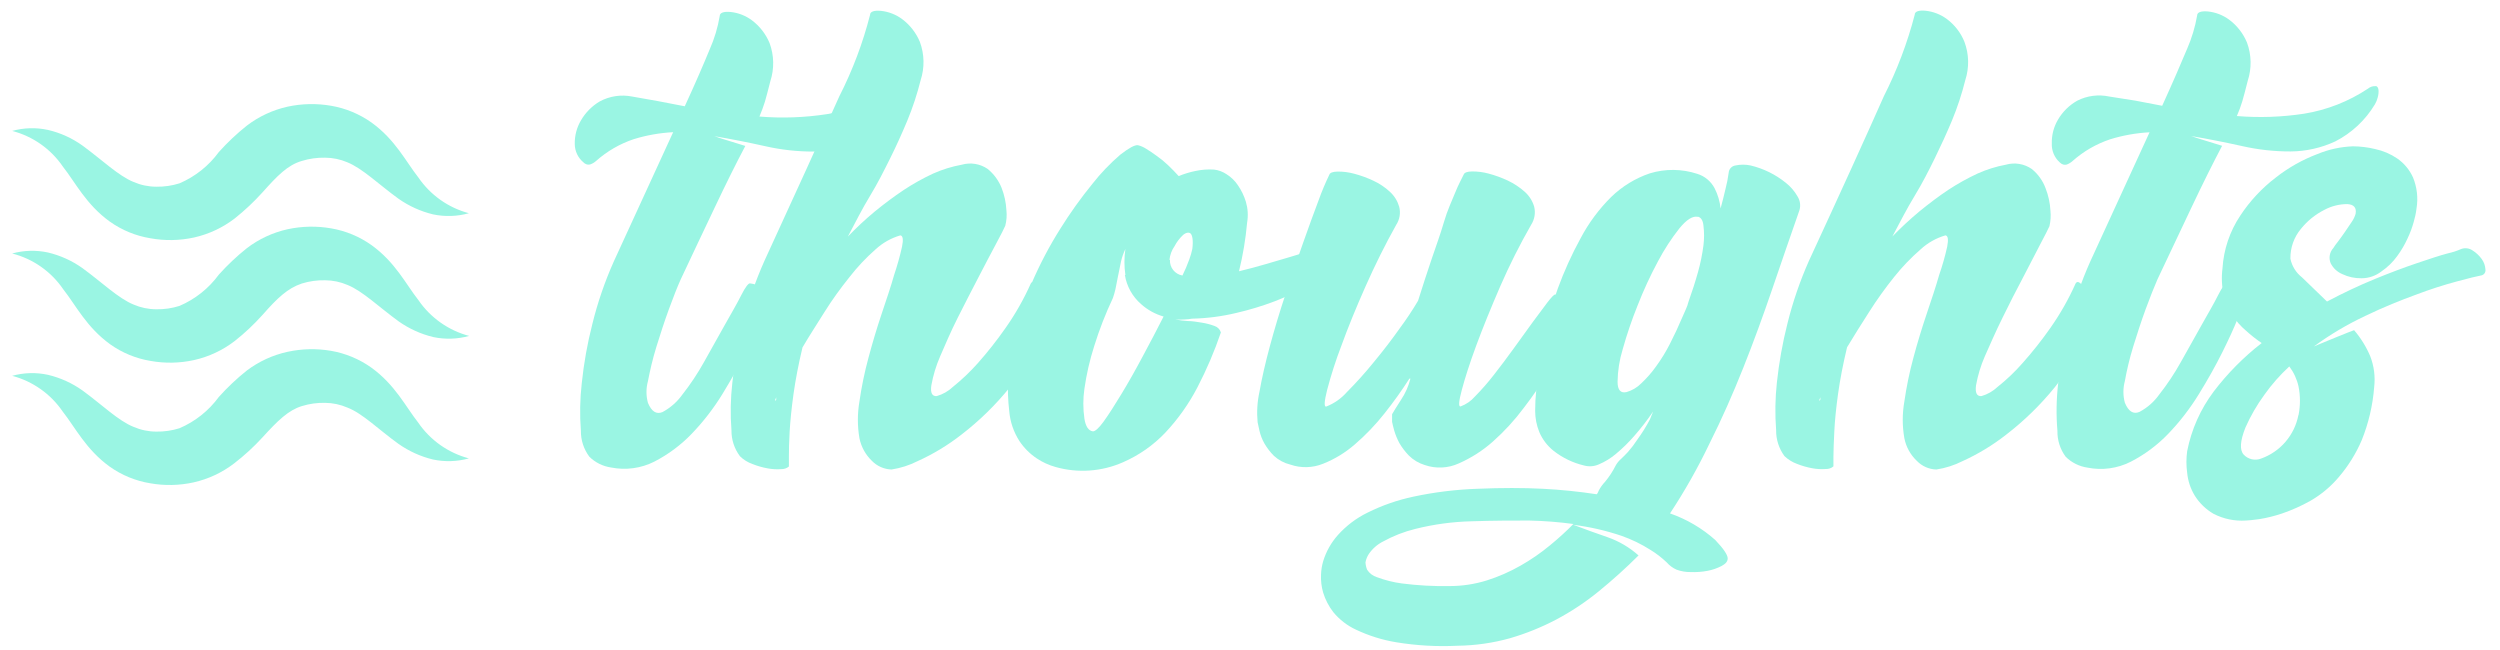 <svg width="173" height="45" viewBox="0 0 173 45" fill="none" xmlns="http://www.w3.org/2000/svg">
<g clip-path="url(#clip0)">
<path d="M43.74 6.68L45.546 7L47.386 7.355C48.12 5.763 48.691 4.438 49.114 3.408C49.44 2.673 49.672 1.899 49.805 1.106C49.805 0.881 50.082 0.786 50.557 0.829C51.089 0.884 51.596 1.082 52.026 1.4C52.568 1.806 52.992 2.35 53.253 2.976C53.57 3.83 53.588 4.767 53.304 5.633C53.158 6.23 53.028 6.697 52.933 7.035C52.824 7.384 52.697 7.728 52.553 8.065C54.109 8.193 55.675 8.137 57.218 7.9C58.793 7.643 60.295 7.053 61.625 6.169C61.777 6.043 61.972 5.981 62.169 5.996C62.227 6.017 62.276 6.056 62.308 6.108C62.341 6.16 62.356 6.221 62.35 6.282C62.365 6.451 62.348 6.621 62.299 6.784C62.258 6.948 62.194 7.106 62.109 7.251C61.459 8.333 60.523 9.214 59.404 9.796C58.437 10.243 57.385 10.479 56.32 10.488C55.186 10.492 54.056 10.368 52.95 10.116C51.784 9.856 50.609 9.623 49.434 9.424C49.779 9.545 50.185 9.675 50.652 9.813L51.576 10.099C50.946 11.293 50.246 12.695 49.468 14.34C48.691 15.984 47.896 17.637 47.101 19.343C46.868 19.862 46.6 20.546 46.289 21.394C45.978 22.242 45.693 23.125 45.425 23.99C45.157 24.856 44.975 25.661 44.837 26.379C44.703 26.869 44.703 27.386 44.837 27.877C45.088 28.482 45.425 28.69 45.84 28.517C46.384 28.228 46.854 27.816 47.213 27.314C47.774 26.602 48.276 25.847 48.717 25.055C49.218 24.172 49.693 23.324 50.142 22.51C50.6 21.697 51.006 21.004 51.291 20.433C51.576 19.862 51.81 19.568 51.913 19.611C52.214 19.641 52.499 19.758 52.734 19.948C52.891 20.076 53.01 20.243 53.08 20.433C53.118 20.651 53.118 20.873 53.08 21.091C53.08 21.091 52.916 21.446 52.665 22.078C52.414 22.709 52.06 23.48 51.611 24.38C51.162 25.28 50.617 26.241 49.995 27.262C49.388 28.253 48.675 29.176 47.87 30.014C47.118 30.797 46.242 31.449 45.278 31.945C44.355 32.411 43.302 32.554 42.288 32.351C41.721 32.27 41.194 32.009 40.785 31.607C40.396 31.088 40.189 30.455 40.198 29.807C40.112 28.711 40.133 27.61 40.258 26.518C40.402 25.134 40.647 23.763 40.992 22.415C41.357 20.931 41.854 19.482 42.478 18.087L46.583 9.147C45.656 9.195 44.739 9.357 43.852 9.631C42.897 9.951 42.015 10.46 41.26 11.129C41.145 11.235 41.01 11.317 40.863 11.371C40.773 11.4 40.676 11.4 40.586 11.371C40.5 11.343 40.422 11.292 40.362 11.224C40.18 11.071 40.033 10.88 39.932 10.665C39.831 10.45 39.777 10.216 39.774 9.978C39.759 9.397 39.909 8.823 40.206 8.324C40.519 7.785 40.966 7.335 41.502 7.018C42.187 6.649 42.977 6.529 43.74 6.68Z" fill="#9AF5E3"/>
<path d="M66.558 11.397C66.859 11.311 67.176 11.293 67.485 11.344C67.794 11.395 68.089 11.513 68.347 11.691C68.771 12.036 69.101 12.482 69.306 12.99C69.501 13.485 69.614 14.008 69.643 14.539C69.683 14.901 69.657 15.268 69.565 15.621C69.487 15.803 69.28 16.218 68.925 16.876C68.571 17.534 68.165 18.313 67.707 19.195C67.249 20.078 66.766 21.013 66.273 21.991C65.781 22.969 65.409 23.852 65.055 24.666C64.776 25.306 64.573 25.977 64.45 26.665C64.372 27.184 64.502 27.435 64.822 27.409C65.238 27.29 65.62 27.074 65.936 26.777C66.556 26.278 67.134 25.728 67.664 25.133C68.357 24.352 69.003 23.532 69.599 22.675C70.271 21.717 70.85 20.697 71.327 19.628C71.405 19.481 71.517 19.481 71.682 19.628C71.882 19.822 72.053 20.044 72.191 20.286C72.361 20.561 72.505 20.851 72.623 21.151C72.727 21.36 72.76 21.597 72.719 21.827C72.053 23.623 71.099 25.299 69.893 26.786C68.907 28.012 67.778 29.116 66.532 30.075C65.598 30.806 64.58 31.422 63.5 31.91C62.932 32.197 62.322 32.393 61.694 32.49C61.182 32.473 60.696 32.259 60.337 31.893C59.897 31.471 59.596 30.924 59.473 30.326C59.329 29.484 59.329 28.623 59.473 27.781C59.619 26.766 59.827 25.76 60.095 24.769C60.372 23.731 60.674 22.718 61.011 21.714C61.348 20.71 61.651 19.819 61.875 19.022C62.091 18.383 62.273 17.733 62.42 17.075C62.523 16.573 62.48 16.313 62.307 16.287C61.663 16.474 61.072 16.809 60.579 17.265C59.921 17.844 59.319 18.485 58.782 19.178C58.177 19.931 57.59 20.736 57.054 21.593C56.519 22.45 55.983 23.272 55.533 24.042C55.257 25.196 55.05 26.27 54.911 27.262C54.773 28.257 54.687 29.132 54.644 29.859C54.6 30.586 54.592 31.174 54.592 31.59V32.282C54.444 32.405 54.257 32.47 54.065 32.464C53.75 32.488 53.433 32.47 53.123 32.412C52.762 32.347 52.409 32.246 52.069 32.109C51.745 31.996 51.45 31.813 51.205 31.572C50.816 31.054 50.609 30.421 50.617 29.772C50.532 28.676 50.552 27.575 50.678 26.483C50.822 25.099 51.067 23.728 51.412 22.381C51.777 20.896 52.274 19.448 52.898 18.053C55.076 13.321 56.804 9.525 58.082 6.663C58.996 4.869 59.709 2.979 60.208 1.028C60.208 0.803 60.484 0.708 60.959 0.751C61.491 0.807 61.998 1.004 62.428 1.322C62.971 1.728 63.394 2.272 63.655 2.898C63.972 3.752 63.99 4.689 63.707 5.555C63.468 6.511 63.159 7.448 62.782 8.359C62.42 9.225 62.031 10.09 61.599 10.956C61.167 11.821 60.735 12.687 60.208 13.552C59.681 14.418 59.197 15.379 58.67 16.374C59.256 15.762 59.876 15.184 60.527 14.643C61.193 14.098 61.867 13.595 62.541 13.145C63.189 12.718 63.867 12.339 64.571 12.012C65.207 11.728 65.874 11.522 66.558 11.397ZM53.719 27.634C53.708 27.586 53.708 27.535 53.719 27.487C53.692 27.564 53.66 27.639 53.624 27.712C53.624 27.712 53.624 27.712 53.685 27.712L53.719 27.634Z" fill="#9AF5E3"/>
<path d="M78.741 10.047C78.94 10.095 79.13 10.177 79.302 10.289C79.535 10.428 79.777 10.592 80.037 10.783C80.318 10.978 80.584 11.195 80.831 11.432C81.091 11.683 81.341 11.934 81.566 12.185C81.943 12.03 82.333 11.911 82.732 11.83C83.152 11.74 83.582 11.708 84.011 11.735C84.32 11.771 84.616 11.881 84.875 12.055C85.188 12.25 85.456 12.509 85.661 12.816C85.903 13.166 86.09 13.552 86.214 13.959C86.353 14.428 86.383 14.922 86.301 15.404C86.199 16.539 86.011 17.665 85.739 18.771C86.37 18.616 86.983 18.46 87.588 18.278L89.238 17.793L90.517 17.404C90.724 17.326 90.938 17.268 91.156 17.231C91.196 17.228 91.236 17.234 91.273 17.247C91.311 17.26 91.346 17.28 91.375 17.307C91.405 17.334 91.429 17.366 91.446 17.402C91.464 17.438 91.474 17.477 91.476 17.516C91.511 17.731 91.511 17.951 91.476 18.165C91.454 18.422 91.399 18.676 91.312 18.918C91.257 19.104 91.172 19.279 91.061 19.438C90.779 19.656 90.472 19.839 90.145 19.983C89.516 20.305 88.87 20.593 88.21 20.849C87.345 21.177 86.459 21.446 85.558 21.654C84.552 21.896 83.524 22.03 82.49 22.052C82.333 22.081 82.175 22.098 82.015 22.104C81.785 22.124 81.554 22.124 81.324 22.104C81.609 22.162 81.897 22.2 82.188 22.216C82.516 22.216 82.845 22.277 83.173 22.329C83.468 22.375 83.757 22.45 84.037 22.554C84.143 22.587 84.239 22.645 84.317 22.723C84.395 22.802 84.453 22.898 84.486 23.004C84.043 24.303 83.503 25.568 82.871 26.786C82.278 27.931 81.531 28.988 80.65 29.928C79.819 30.806 78.82 31.506 77.712 31.988C76.243 32.637 74.593 32.754 73.047 32.317C72.583 32.189 72.142 31.987 71.742 31.72C71.266 31.402 70.858 30.993 70.541 30.516C70.145 29.899 69.905 29.196 69.841 28.465C69.667 26.967 69.731 25.451 70.031 23.973C70.328 22.488 70.777 21.038 71.371 19.645C71.939 18.316 72.612 17.034 73.384 15.811C74.053 14.739 74.789 13.71 75.587 12.73C76.164 11.993 76.813 11.315 77.522 10.705C78.118 10.246 78.516 10.021 78.741 10.047ZM77.877 19.031C77.789 18.434 77.789 17.828 77.877 17.231C77.745 17.507 77.643 17.797 77.574 18.096L77.367 19.109C77.306 19.446 77.246 19.749 77.185 20.026C77.139 20.228 77.081 20.428 77.013 20.623C76.503 21.702 76.07 22.816 75.717 23.956C75.411 24.913 75.185 25.895 75.043 26.89C74.941 27.584 74.941 28.29 75.043 28.984C75.129 29.521 75.328 29.807 75.63 29.85C75.777 29.85 76.028 29.651 76.382 29.157C76.736 28.664 77.133 28.041 77.6 27.271C78.067 26.5 78.559 25.635 79.069 24.674C79.579 23.713 80.071 22.805 80.52 21.904C79.94 21.739 79.405 21.443 78.957 21.039C78.362 20.521 77.968 19.81 77.842 19.031H77.877ZM80.961 17.984C80.947 18.239 81.027 18.49 81.187 18.69C81.346 18.89 81.573 19.023 81.825 19.066C82.005 18.703 82.164 18.33 82.3 17.949C82.387 17.715 82.456 17.475 82.508 17.231C82.585 16.634 82.508 16.279 82.395 16.166C82.283 16.054 82.067 16.088 81.868 16.261C81.631 16.483 81.432 16.744 81.281 17.032C81.083 17.313 80.961 17.641 80.927 17.984H80.961Z" fill="#9AF5E3"/>
<path d="M101.291 12.072C101.343 11.94 101.533 11.87 101.861 11.864C102.249 11.861 102.636 11.91 103.01 12.012C103.467 12.133 103.912 12.296 104.341 12.496C104.764 12.697 105.157 12.956 105.507 13.267C105.818 13.541 106.046 13.898 106.164 14.297C106.217 14.509 106.226 14.73 106.19 14.946C106.154 15.161 106.075 15.368 105.957 15.552C105.165 16.934 104.45 18.358 103.814 19.819C103.166 21.316 102.613 22.675 102.155 23.913C101.697 25.15 101.377 26.163 101.161 26.968C100.945 27.773 100.919 28.145 101.066 28.128C101.454 27.986 101.799 27.747 102.069 27.435C102.529 26.968 102.962 26.473 103.365 25.955C103.814 25.384 104.28 24.761 104.756 24.103C105.231 23.445 105.671 22.839 106.069 22.285L107.088 20.918C107.365 20.563 107.538 20.381 107.615 20.381C107.775 20.391 107.934 20.414 108.091 20.45C108.302 20.504 108.503 20.592 108.687 20.71C108.875 20.838 109.024 21.014 109.119 21.221C109.224 21.479 109.224 21.768 109.119 22.026C108.941 22.477 108.739 22.919 108.514 23.35C108.128 24.128 107.701 24.885 107.235 25.617C106.708 26.483 106.121 27.349 105.455 28.214C104.82 29.067 104.099 29.853 103.304 30.56C102.603 31.181 101.81 31.689 100.954 32.066C100.209 32.407 99.361 32.448 98.587 32.178C98.173 32.051 97.796 31.826 97.489 31.52C97.237 31.259 97.016 30.969 96.833 30.655C96.686 30.379 96.567 30.089 96.478 29.789C96.401 29.512 96.358 29.313 96.332 29.192V28.664C96.427 28.491 96.634 28.162 96.945 27.677C97.249 27.226 97.471 26.725 97.602 26.197C97.602 26.197 97.602 26.197 97.532 26.197C96.999 27.032 96.422 27.838 95.805 28.612C95.191 29.388 94.506 30.104 93.757 30.75C93.103 31.319 92.359 31.773 91.554 32.092C90.834 32.383 90.033 32.405 89.299 32.152C88.874 32.05 88.481 31.841 88.158 31.546C87.9 31.288 87.677 30.997 87.493 30.681C87.34 30.41 87.227 30.118 87.156 29.815L87.026 29.218C86.96 28.512 87.003 27.799 87.156 27.106C87.32 26.172 87.562 25.116 87.873 23.964C88.184 22.813 88.547 21.593 88.962 20.346C89.376 19.1 89.774 17.923 90.171 16.815C90.569 15.707 90.914 14.721 91.243 13.872C91.461 13.262 91.712 12.664 91.994 12.081C92.037 11.951 92.228 11.882 92.556 11.873C92.944 11.869 93.331 11.919 93.705 12.02C94.162 12.141 94.608 12.303 95.036 12.505C95.457 12.699 95.845 12.959 96.185 13.275C96.488 13.553 96.709 13.91 96.824 14.305C96.879 14.517 96.889 14.739 96.853 14.955C96.817 15.171 96.737 15.377 96.617 15.56C95.862 16.91 95.154 18.333 94.491 19.827C93.826 21.325 93.273 22.683 92.824 23.921C92.441 24.921 92.112 25.941 91.839 26.976C91.64 27.773 91.614 28.154 91.77 28.136C92.325 27.92 92.82 27.573 93.213 27.124C93.867 26.467 94.487 25.776 95.07 25.055C95.71 24.285 96.314 23.497 96.876 22.701C97.326 22.094 97.744 21.464 98.129 20.814C98.431 19.845 98.742 18.901 99.053 17.975C99.364 17.049 99.667 16.244 99.917 15.379C100.168 14.513 100.47 13.907 100.703 13.319C100.937 12.73 101.17 12.341 101.291 12.072Z" fill="#9AF5E3"/>
<path d="M117.448 12.029C117.704 12.107 117.942 12.235 118.148 12.406C118.354 12.577 118.524 12.787 118.649 13.024C118.875 13.461 119.015 13.937 119.064 14.426C119.193 13.95 119.305 13.509 119.4 13.094C119.5 12.718 119.575 12.336 119.625 11.951C119.634 11.825 119.686 11.706 119.773 11.615C119.86 11.523 119.975 11.465 120.1 11.449C120.442 11.377 120.795 11.377 121.137 11.449C122.032 11.662 122.867 12.073 123.582 12.652C123.908 12.909 124.18 13.226 124.386 13.587C124.475 13.726 124.534 13.884 124.558 14.048C124.582 14.212 124.57 14.38 124.524 14.539C123.893 16.339 123.271 18.157 122.64 20C122.01 21.844 121.344 23.67 120.627 25.47C119.91 27.271 119.141 29.01 118.312 30.663C117.508 32.346 116.59 33.971 115.564 35.528C116.717 35.928 117.779 36.552 118.692 37.363C119.288 37.986 119.556 38.41 119.556 38.635C119.556 38.86 119.418 39.007 119.141 39.163C118.834 39.322 118.505 39.436 118.165 39.501C117.781 39.573 117.389 39.602 116.999 39.587C116.666 39.592 116.335 39.536 116.022 39.423C115.761 39.307 115.528 39.136 115.34 38.921C114.997 38.593 114.621 38.303 114.216 38.055C113.585 37.653 112.91 37.325 112.203 37.077C111.12 36.711 110.003 36.456 108.868 36.315C109.646 36.61 110.449 36.904 111.262 37.181C112.045 37.457 112.767 37.883 113.387 38.436C112.508 39.313 111.585 40.145 110.622 40.929C109.709 41.672 108.725 42.325 107.685 42.876C106.665 43.412 105.594 43.844 104.488 44.166C103.306 44.496 102.086 44.67 100.859 44.685C99.438 44.756 98.012 44.675 96.608 44.443C95.651 44.284 94.721 43.992 93.843 43.577C93.231 43.296 92.69 42.878 92.262 42.357C91.949 41.953 91.712 41.495 91.562 41.007C91.445 40.602 91.395 40.181 91.415 39.76C91.426 39.449 91.475 39.141 91.562 38.843C91.766 38.17 92.114 37.549 92.582 37.025C93.159 36.382 93.854 35.855 94.63 35.476C95.638 34.974 96.707 34.601 97.809 34.368C99.271 34.056 100.757 33.873 102.25 33.823C103.909 33.753 105.412 33.753 106.76 33.823C108.01 33.887 109.256 34.014 110.493 34.203C110.529 34.166 110.559 34.122 110.579 34.074L110.64 33.935C110.756 33.718 110.901 33.517 111.072 33.338C111.358 32.992 111.605 32.615 111.806 32.213C111.894 32.054 112.008 31.91 112.143 31.789C112.298 31.65 112.463 31.477 112.653 31.278C112.893 31.006 113.112 30.717 113.309 30.413C113.63 29.972 113.919 29.509 114.173 29.028L114.398 28.474C114.001 29.06 113.568 29.621 113.102 30.153C112.711 30.606 112.283 31.026 111.823 31.408C111.468 31.709 111.068 31.954 110.64 32.135C110.319 32.278 109.959 32.306 109.62 32.213C108.852 32.032 108.133 31.686 107.512 31.2C107.077 30.855 106.735 30.405 106.518 29.893C106.331 29.431 106.234 28.938 106.233 28.439C106.232 27.951 106.258 27.462 106.311 26.976C106.38 25.862 106.53 24.754 106.76 23.662C107.017 22.409 107.364 21.177 107.797 19.974C108.235 18.773 108.763 17.607 109.378 16.486C109.933 15.436 110.644 14.476 111.486 13.639C112.248 12.896 113.166 12.334 114.173 11.994C115.242 11.669 116.386 11.681 117.448 12.029ZM108.903 36.263C107.88 36.125 106.85 36.044 105.818 36.021C104.669 36.021 103.339 36.021 101.835 36.073C100.521 36.104 99.214 36.281 97.939 36.601C97.164 36.791 96.418 37.083 95.718 37.467C95.32 37.666 94.978 37.964 94.725 38.332C94.609 38.508 94.53 38.705 94.491 38.912C94.5 39.087 94.538 39.26 94.604 39.423C94.762 39.672 95.004 39.856 95.286 39.942C95.844 40.151 96.424 40.297 97.014 40.375C98.1 40.514 99.194 40.575 100.289 40.556C101.168 40.559 102.042 40.428 102.881 40.167C103.698 39.908 104.486 39.563 105.231 39.137C105.947 38.73 106.627 38.261 107.261 37.735C107.832 37.269 108.377 36.772 108.894 36.246L108.903 36.263ZM117.482 15.006C117.137 14.928 116.713 15.197 116.221 15.794C115.657 16.509 115.16 17.273 114.735 18.079C114.205 19.065 113.734 20.082 113.327 21.125C112.925 22.121 112.579 23.138 112.29 24.172C112.066 24.902 111.947 25.659 111.936 26.422C111.936 26.994 112.152 27.227 112.558 27.132C112.939 27.021 113.287 26.816 113.568 26.535C113.952 26.175 114.3 25.778 114.605 25.349C114.966 24.853 115.287 24.329 115.564 23.783C115.867 23.194 116.152 22.58 116.428 21.93L116.653 21.42C116.734 21.248 116.798 21.068 116.843 20.883C117.094 20.182 117.318 19.49 117.508 18.806C117.676 18.204 117.8 17.591 117.88 16.971C117.935 16.523 117.935 16.069 117.88 15.621C117.845 15.249 117.707 15.041 117.482 14.989V15.006Z" fill="#9AF5E3"/>
<path d="M138.806 11.397C139.107 11.311 139.424 11.293 139.733 11.344C140.042 11.395 140.336 11.513 140.594 11.691C141.029 12.04 141.36 12.501 141.553 13.024C141.748 13.519 141.862 14.042 141.89 14.573C141.928 14.935 141.905 15.301 141.821 15.655C141.743 15.837 141.527 16.253 141.182 16.91L139.998 19.195C139.532 20.061 139.056 21.013 138.573 21.991C138.089 22.969 137.709 23.852 137.346 24.666C137.067 25.306 136.864 25.977 136.741 26.665C136.672 27.184 136.793 27.435 137.121 27.409C137.535 27.289 137.914 27.073 138.227 26.777C138.851 26.282 139.429 25.732 139.955 25.133C140.651 24.353 141.3 23.532 141.899 22.675C142.571 21.717 143.149 20.697 143.627 19.628C143.708 19.478 143.829 19.478 143.99 19.628C144.184 19.825 144.353 20.046 144.491 20.286C144.667 20.557 144.812 20.848 144.923 21.151C145.03 21.359 145.064 21.597 145.018 21.827C144.352 23.621 143.401 25.296 142.201 26.786C141.21 28.01 140.079 29.114 138.832 30.075C137.9 30.805 136.885 31.421 135.808 31.91C135.237 32.198 134.625 32.394 133.993 32.49C133.483 32.475 133 32.26 132.646 31.893C132.202 31.473 131.9 30.925 131.782 30.326C131.633 29.484 131.633 28.623 131.782 27.781C131.928 26.766 132.135 25.76 132.404 24.769C132.68 23.731 132.991 22.718 133.328 21.714C133.665 20.71 133.967 19.819 134.192 19.022C134.414 18.384 134.599 17.734 134.745 17.075C134.84 16.573 134.806 16.313 134.624 16.287C133.98 16.474 133.389 16.809 132.896 17.265C132.231 17.843 131.621 18.48 131.073 19.169C130.468 19.922 129.889 20.727 129.345 21.584C128.801 22.441 128.274 23.263 127.816 24.034C127.539 25.188 127.332 26.261 127.194 27.253C127.055 28.249 126.969 29.123 126.935 29.85C126.9 30.577 126.874 31.166 126.874 31.581V32.273C126.727 32.398 126.539 32.463 126.347 32.455C126.032 32.479 125.716 32.462 125.405 32.403C125.045 32.337 124.692 32.236 124.351 32.1C124.029 31.983 123.735 31.8 123.487 31.564C123.102 31.044 122.898 30.411 122.908 29.763C122.824 28.668 122.841 27.567 122.96 26.474C123.108 25.091 123.353 23.72 123.695 22.372C124.063 20.889 124.56 19.441 125.181 18.044C127.369 13.313 129.097 9.516 130.365 6.654C131.276 4.858 131.991 2.969 132.499 1.019C132.499 0.794 132.775 0.699 133.25 0.743C133.782 0.8 134.289 0.997 134.719 1.314C135.261 1.718 135.683 2.262 135.937 2.889C136.258 3.742 136.279 4.679 135.998 5.546C135.759 6.502 135.45 7.44 135.073 8.35C134.711 9.216 134.313 10.082 133.89 10.947C133.466 11.812 133.026 12.678 132.499 13.543C131.972 14.409 131.479 15.37 130.952 16.365C131.543 15.755 132.166 15.177 132.818 14.634C133.484 14.089 134.149 13.587 134.823 13.137C135.474 12.71 136.156 12.331 136.862 12.003C137.484 11.725 138.136 11.522 138.806 11.397ZM125.975 27.634C125.965 27.586 125.965 27.536 125.975 27.487L125.88 27.712C125.88 27.712 125.88 27.712 125.932 27.712L125.975 27.634Z" fill="#9AF5E3"/>
<path d="M145.96 6.68L147.774 6.966L149.623 7.32C150.349 5.728 150.919 4.404 151.351 3.374C151.673 2.637 151.905 1.864 152.042 1.071C152.042 0.846 152.319 0.751 152.794 0.794C153.326 0.85 153.833 1.047 154.263 1.366C154.805 1.771 155.229 2.315 155.49 2.941C155.807 3.795 155.825 4.732 155.542 5.598C155.395 6.195 155.265 6.663 155.17 7C155.065 7.351 154.938 7.695 154.79 8.03C156.346 8.158 157.912 8.103 159.455 7.866C161.03 7.609 162.532 7.019 163.862 6.135C164.014 6.008 164.209 5.946 164.406 5.962C164.518 5.962 164.579 6.091 164.596 6.247C164.604 6.417 164.583 6.586 164.536 6.749C164.496 6.913 164.431 7.071 164.346 7.217C163.688 8.314 162.736 9.205 161.598 9.787C160.631 10.236 159.579 10.472 158.514 10.48C157.38 10.484 156.25 10.359 155.144 10.107C153.978 9.848 152.803 9.614 151.628 9.415C151.973 9.536 152.379 9.666 152.846 9.804L153.77 10.09C153.14 11.284 152.44 12.687 151.662 14.331L149.295 19.334C149.07 19.853 148.794 20.537 148.483 21.385C148.172 22.233 147.886 23.116 147.619 23.982C147.351 24.847 147.169 25.652 147.04 26.37C146.907 26.861 146.907 27.378 147.04 27.868C147.29 28.474 147.627 28.681 148.042 28.508C148.588 28.221 149.059 27.809 149.416 27.305C149.976 26.594 150.479 25.838 150.919 25.046C151.42 24.163 151.895 23.315 152.345 22.502C152.803 21.688 153.209 20.996 153.494 20.424C153.779 19.853 154.012 19.559 154.116 19.602C154.408 19.645 154.683 19.768 154.911 19.957C155.062 20.087 155.178 20.254 155.248 20.442C155.286 20.659 155.286 20.882 155.248 21.099C155.248 21.099 155.084 21.454 154.833 22.086C154.582 22.718 154.228 23.488 153.779 24.389C153.33 25.289 152.794 26.249 152.163 27.271C151.556 28.262 150.843 29.185 150.038 30.023C149.286 30.805 148.41 31.458 147.446 31.953C146.523 32.42 145.47 32.564 144.456 32.36C143.889 32.278 143.362 32.017 142.953 31.616C142.564 31.098 142.36 30.463 142.374 29.815C142.281 28.72 142.299 27.618 142.426 26.526C142.574 25.143 142.819 23.772 143.16 22.424C143.525 20.939 144.022 19.491 144.646 18.096L148.75 9.155C147.824 9.203 146.907 9.366 146.02 9.64C145.065 9.96 144.183 10.469 143.428 11.137C143.314 11.241 143.183 11.323 143.039 11.38C142.947 11.409 142.847 11.409 142.754 11.38C142.669 11.35 142.592 11.299 142.53 11.233C142.348 11.069 142.205 10.867 142.111 10.64C142.017 10.414 141.974 10.17 141.985 9.926C141.97 9.345 142.12 8.772 142.417 8.273C142.738 7.727 143.197 7.276 143.748 6.966C144.431 6.62 145.212 6.52 145.96 6.68Z" fill="#9AF5E3"/>
<path d="M162.816 10.125C163.338 10.128 163.857 10.192 164.363 10.315C164.907 10.431 165.423 10.652 165.884 10.964C166.363 11.294 166.742 11.749 166.981 12.28C167.259 12.959 167.343 13.702 167.223 14.426C167.186 14.737 167.122 15.044 167.033 15.344C166.924 15.743 166.779 16.131 166.601 16.504C166.405 16.934 166.164 17.343 165.884 17.724C165.589 18.132 165.226 18.486 164.812 18.771C164.415 19.083 163.926 19.254 163.421 19.256C162.962 19.265 162.506 19.167 162.091 18.97C161.738 18.822 161.449 18.552 161.279 18.209C161.208 18.034 161.188 17.843 161.222 17.657C161.256 17.472 161.341 17.3 161.469 17.161C161.553 17.021 161.648 16.888 161.754 16.763C161.909 16.556 162.082 16.322 162.255 16.071C162.428 15.82 162.592 15.578 162.747 15.344C162.863 15.178 162.951 14.993 163.007 14.799C163.084 14.374 162.894 14.149 162.428 14.123C161.876 14.125 161.333 14.262 160.847 14.522C160.222 14.838 159.671 15.283 159.231 15.829C158.743 16.409 158.482 17.147 158.496 17.906C158.603 18.418 158.888 18.875 159.3 19.195L161.028 20.866C162.16 20.269 163.257 19.749 164.337 19.308C165.417 18.866 166.385 18.503 167.257 18.209C168.13 17.914 168.83 17.681 169.383 17.534C169.704 17.465 170.016 17.364 170.316 17.231C170.444 17.184 170.581 17.168 170.716 17.185C170.851 17.201 170.981 17.25 171.094 17.326C171.344 17.481 171.561 17.684 171.733 17.923C171.887 18.133 171.977 18.382 171.992 18.642C172.001 18.691 171.999 18.741 171.987 18.789C171.976 18.838 171.954 18.883 171.924 18.923C171.894 18.963 171.856 18.996 171.813 19.02C171.77 19.045 171.722 19.06 171.672 19.066C171.396 19.117 170.86 19.247 170.057 19.464C169.094 19.721 168.145 20.027 167.214 20.381C166.126 20.779 164.951 21.247 163.698 21.852C162.44 22.441 161.242 23.152 160.121 23.973L160.855 23.67L161.719 23.315L162.471 23.012L162.903 22.848C163.37 23.391 163.749 24.005 164.026 24.666C164.284 25.338 164.375 26.062 164.294 26.777C164.197 28.044 163.905 29.287 163.43 30.465C163.034 31.388 162.501 32.245 161.849 33.009C161.291 33.672 160.621 34.231 159.87 34.662C159.252 35.008 158.604 35.298 157.935 35.528C157.414 35.704 156.879 35.838 156.336 35.926C155.87 35.986 155.559 36.021 155.412 36.021C154.638 36.072 153.864 35.91 153.174 35.554C152.647 35.247 152.202 34.816 151.878 34.299C151.583 33.815 151.403 33.27 151.351 32.706C151.284 32.215 151.284 31.717 151.351 31.226C151.644 29.725 152.273 28.311 153.192 27.089C154.147 25.833 155.263 24.707 156.509 23.739C156.123 23.477 155.757 23.188 155.412 22.874C155.06 22.575 154.752 22.228 154.496 21.844C154.213 21.422 154.008 20.953 153.891 20.459C153.747 19.841 153.715 19.202 153.796 18.572C153.876 17.27 154.299 16.012 155.023 14.928C155.693 13.908 156.532 13.009 157.503 12.271C158.37 11.594 159.334 11.051 160.363 10.661C161.143 10.339 161.973 10.157 162.816 10.125ZM159.058 28.725C159.189 28.071 159.189 27.397 159.058 26.743C158.947 26.24 158.729 25.768 158.419 25.358C157.776 25.951 157.197 26.609 156.691 27.323C156.177 28.027 155.739 28.784 155.386 29.582C155.017 30.505 154.974 31.128 155.256 31.451C155.405 31.614 155.599 31.728 155.813 31.779C156.027 31.83 156.252 31.815 156.457 31.737C157.114 31.505 157.699 31.105 158.154 30.576C158.608 30.048 158.917 29.41 159.049 28.725H159.058Z" fill="#9AF5E3"/>
<path d="M0.842 9.06C1.651 8.836 2.502 8.813 3.322 8.991C4.18 9.191 4.99 9.559 5.707 10.073C7.08 11.077 8.195 12.167 9.24 12.591C9.737 12.807 10.272 12.919 10.813 12.92C11.358 12.93 11.9 12.851 12.42 12.687C13.505 12.224 14.445 11.476 15.142 10.523C15.735 9.862 16.382 9.251 17.077 8.697C17.912 8.058 18.876 7.609 19.902 7.381C20.894 7.167 21.918 7.146 22.918 7.32C23.923 7.493 24.876 7.889 25.708 8.48C27.358 9.666 28.084 11.181 28.957 12.289C29.789 13.502 31.027 14.376 32.447 14.755C31.636 14.981 30.783 15.008 29.959 14.833C29.104 14.625 28.295 14.258 27.574 13.751C26.192 12.747 25.086 11.657 24.041 11.233C23.552 11.023 23.026 10.914 22.494 10.912C21.95 10.9 21.407 10.976 20.887 11.137C19.902 11.423 19.194 12.159 18.174 13.301C17.58 13.96 16.933 14.568 16.239 15.119C15.409 15.756 14.451 16.205 13.431 16.434C12.433 16.653 11.402 16.671 10.398 16.486C9.39 16.321 8.432 15.927 7.599 15.335C5.957 14.149 5.223 12.635 4.35 11.527C3.517 10.307 2.271 9.43 0.842 9.06Z" fill="#9AF5E3"/>
<path d="M0.842 17.542C1.651 17.319 2.502 17.295 3.322 17.473C4.179 17.677 4.988 18.044 5.707 18.555C7.08 19.559 8.195 20.649 9.24 21.074C9.737 21.289 10.272 21.401 10.813 21.402C11.358 21.413 11.9 21.334 12.42 21.169C13.505 20.706 14.445 19.958 15.142 19.005C15.735 18.344 16.382 17.733 17.077 17.179C17.912 16.54 18.876 16.091 19.902 15.863C20.894 15.649 21.918 15.628 22.918 15.803C23.923 15.975 24.876 16.371 25.708 16.962C27.358 18.148 28.084 19.663 28.957 20.771C29.792 21.99 31.037 22.869 32.465 23.246C31.654 23.472 30.8 23.498 29.976 23.324C29.121 23.116 28.312 22.749 27.592 22.242C26.209 21.238 25.103 20.148 24.058 19.723C23.564 19.509 23.032 19.397 22.494 19.395C21.95 19.382 21.407 19.458 20.887 19.619C19.902 19.948 19.194 20.623 18.174 21.783C17.582 22.444 16.935 23.052 16.239 23.601C15.409 24.238 14.451 24.688 13.431 24.916C12.442 25.135 11.421 25.155 10.424 24.977C9.416 24.812 8.458 24.418 7.625 23.826C5.983 22.64 5.249 21.125 4.376 20.018C3.538 18.789 2.282 17.909 0.842 17.542Z" fill="#9AF5E3"/>
<path d="M0.842 26.007C1.651 25.783 2.502 25.759 3.322 25.938C4.179 26.142 4.988 26.509 5.707 27.02C7.08 28.024 8.195 29.123 9.24 29.538C9.737 29.754 10.272 29.866 10.813 29.867C11.358 29.877 11.9 29.798 12.42 29.634C13.505 29.171 14.445 28.423 15.142 27.47C15.735 26.808 16.382 26.198 17.077 25.643C17.914 25.011 18.878 24.568 19.902 24.345C20.888 24.13 21.906 24.107 22.9 24.276C23.905 24.448 24.859 24.845 25.691 25.436C27.341 26.622 28.067 28.136 28.94 29.244C29.775 30.464 31.02 31.342 32.447 31.72C31.636 31.945 30.783 31.972 29.959 31.797C29.104 31.59 28.295 31.223 27.574 30.715C26.192 29.72 25.086 28.604 24.041 28.205C23.552 27.993 23.026 27.881 22.494 27.877C21.95 27.864 21.407 27.94 20.887 28.102C19.954 28.387 19.22 29.106 18.166 30.265C17.565 30.921 16.909 31.523 16.204 32.066C15.375 32.703 14.416 33.152 13.396 33.381C12.408 33.6 11.386 33.62 10.389 33.442C9.381 33.276 8.424 32.883 7.59 32.291C5.949 31.105 5.214 29.59 4.341 28.482C3.51 27.263 2.268 26.384 0.842 26.007Z" fill="#9AF5E3"/>
</g>
<defs>
<clipPath id="clip0">
<rect width="172" height="45" fill="white" transform="translate(0.43)"/>
</clipPath>
</defs>
</svg>
